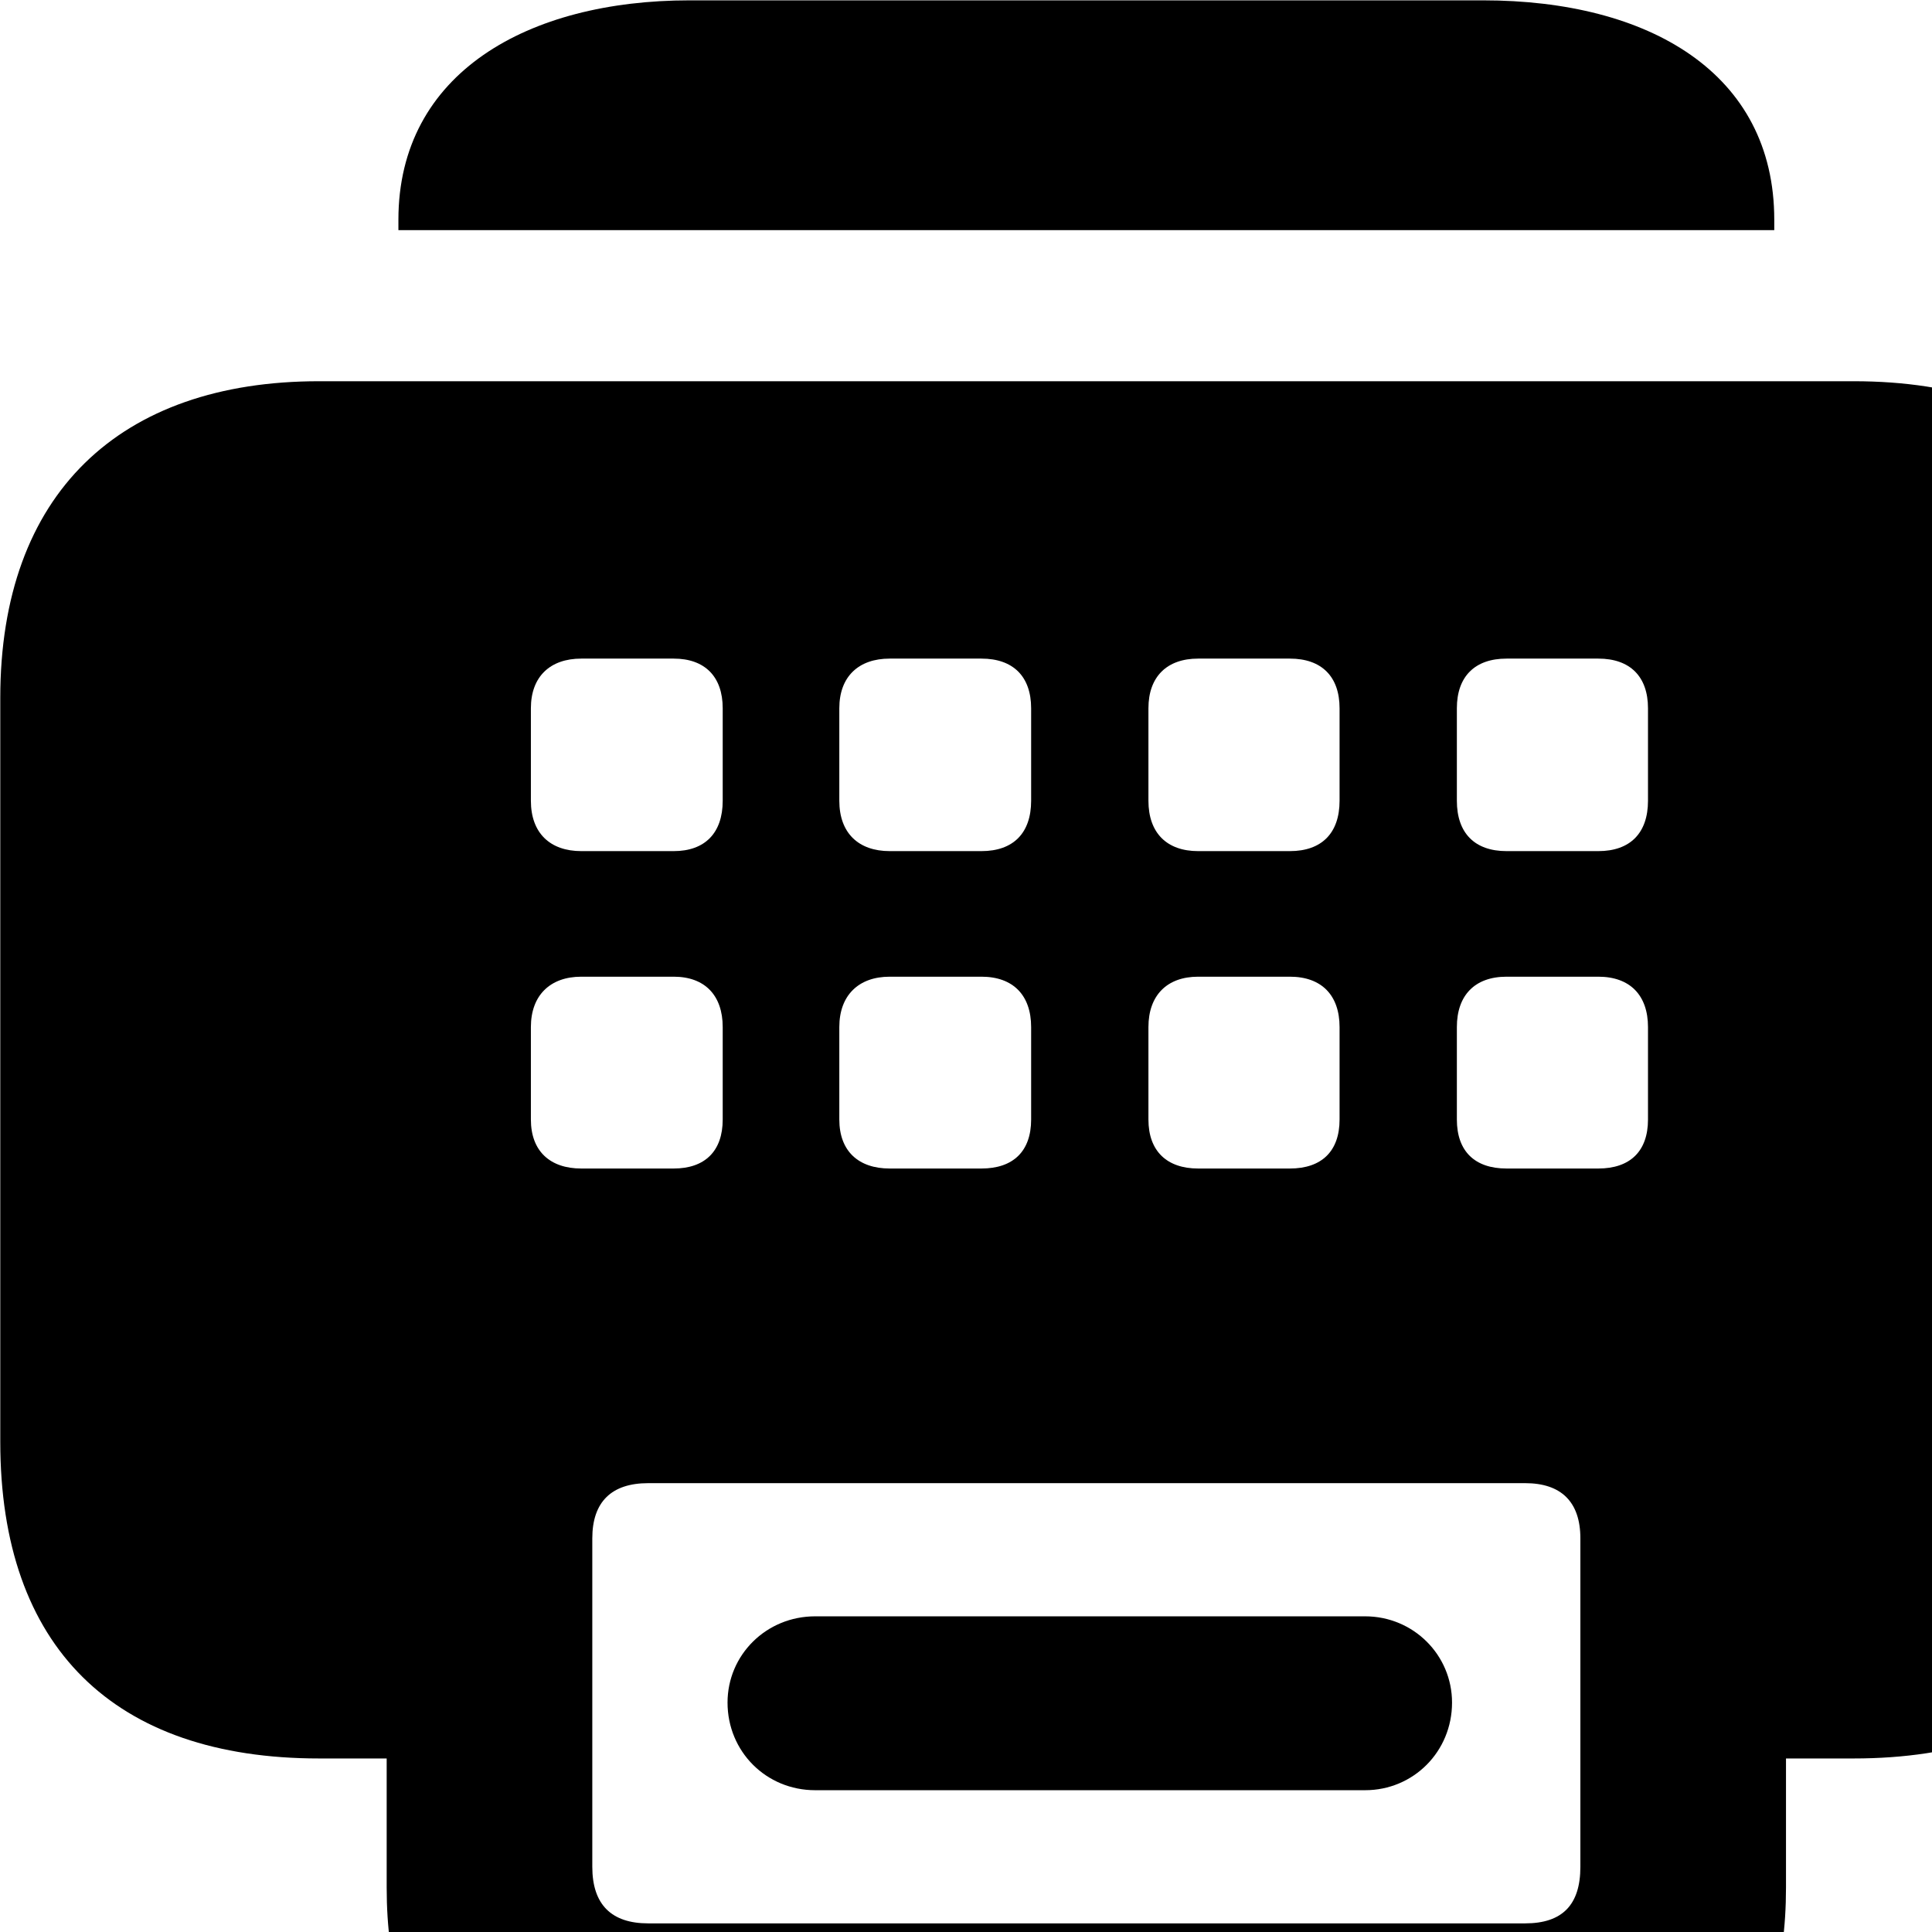 <svg xmlns="http://www.w3.org/2000/svg" viewBox="0 0 28 28" width="28" height="28">
  <path d="M5.774 3.335H25.714V3.185C25.714 1.055 23.894 0.005 21.494 0.005H9.994C7.654 0.005 5.774 1.055 5.774 3.185ZM9.014 30.765H22.474C24.774 30.765 25.884 29.695 25.884 27.355V25.485H26.864C29.834 25.485 31.484 23.875 31.484 20.895V10.115C31.484 7.155 29.834 5.525 26.864 5.525H4.624C1.734 5.525 0.004 7.155 0.004 10.115V20.895C0.004 23.875 1.654 25.485 4.624 25.485H5.604V27.355C5.604 29.695 6.714 30.765 9.014 30.765ZM8.424 12.335C7.974 12.335 7.694 12.075 7.694 11.605V10.265C7.694 9.805 7.974 9.545 8.424 9.545H9.764C10.214 9.545 10.474 9.805 10.474 10.265V11.605C10.474 12.075 10.214 12.335 9.764 12.335ZM12.894 12.335C12.444 12.335 12.164 12.075 12.164 11.605V10.265C12.164 9.805 12.444 9.545 12.894 9.545H14.224C14.684 9.545 14.944 9.805 14.944 10.265V11.605C14.944 12.075 14.684 12.335 14.224 12.335ZM17.364 12.335C16.914 12.335 16.644 12.075 16.644 11.605V10.265C16.644 9.805 16.914 9.545 17.364 9.545H18.694C19.154 9.545 19.414 9.805 19.414 10.265V11.605C19.414 12.075 19.154 12.335 18.694 12.335ZM21.834 12.335C21.374 12.335 21.114 12.075 21.114 11.605V10.265C21.114 9.805 21.374 9.545 21.834 9.545H23.164C23.624 9.545 23.884 9.805 23.884 10.265V11.605C23.884 12.075 23.624 12.335 23.164 12.335ZM8.424 16.935C7.974 16.935 7.694 16.685 7.694 16.225V14.885C7.694 14.425 7.974 14.155 8.424 14.155H9.764C10.214 14.155 10.474 14.425 10.474 14.885V16.225C10.474 16.685 10.214 16.935 9.764 16.935ZM12.894 16.935C12.444 16.935 12.164 16.685 12.164 16.225V14.885C12.164 14.425 12.444 14.155 12.894 14.155H14.224C14.684 14.155 14.944 14.425 14.944 14.885V16.225C14.944 16.685 14.684 16.935 14.224 16.935ZM17.364 16.935C16.914 16.935 16.644 16.685 16.644 16.225V14.885C16.644 14.425 16.914 14.155 17.364 14.155H18.694C19.154 14.155 19.414 14.425 19.414 14.885V16.225C19.414 16.685 19.154 16.935 18.694 16.935ZM21.834 16.935C21.374 16.935 21.114 16.685 21.114 16.225V14.885C21.114 14.425 21.374 14.155 21.834 14.155H23.164C23.624 14.155 23.884 14.425 23.884 14.885V16.225C23.884 16.685 23.624 16.935 23.164 16.935ZM9.394 27.875C8.864 27.875 8.584 27.605 8.584 27.055V22.295C8.584 21.765 8.864 21.495 9.394 21.495H22.104C22.624 21.495 22.904 21.765 22.904 22.295V27.055C22.904 27.605 22.644 27.875 22.104 27.875ZM11.814 25.945H19.784C20.484 25.945 21.044 25.385 21.044 24.675C21.044 23.985 20.484 23.425 19.784 23.425H11.814C11.104 23.425 10.544 23.985 10.544 24.675C10.544 25.385 11.104 25.945 11.814 25.945Z" />
</svg>